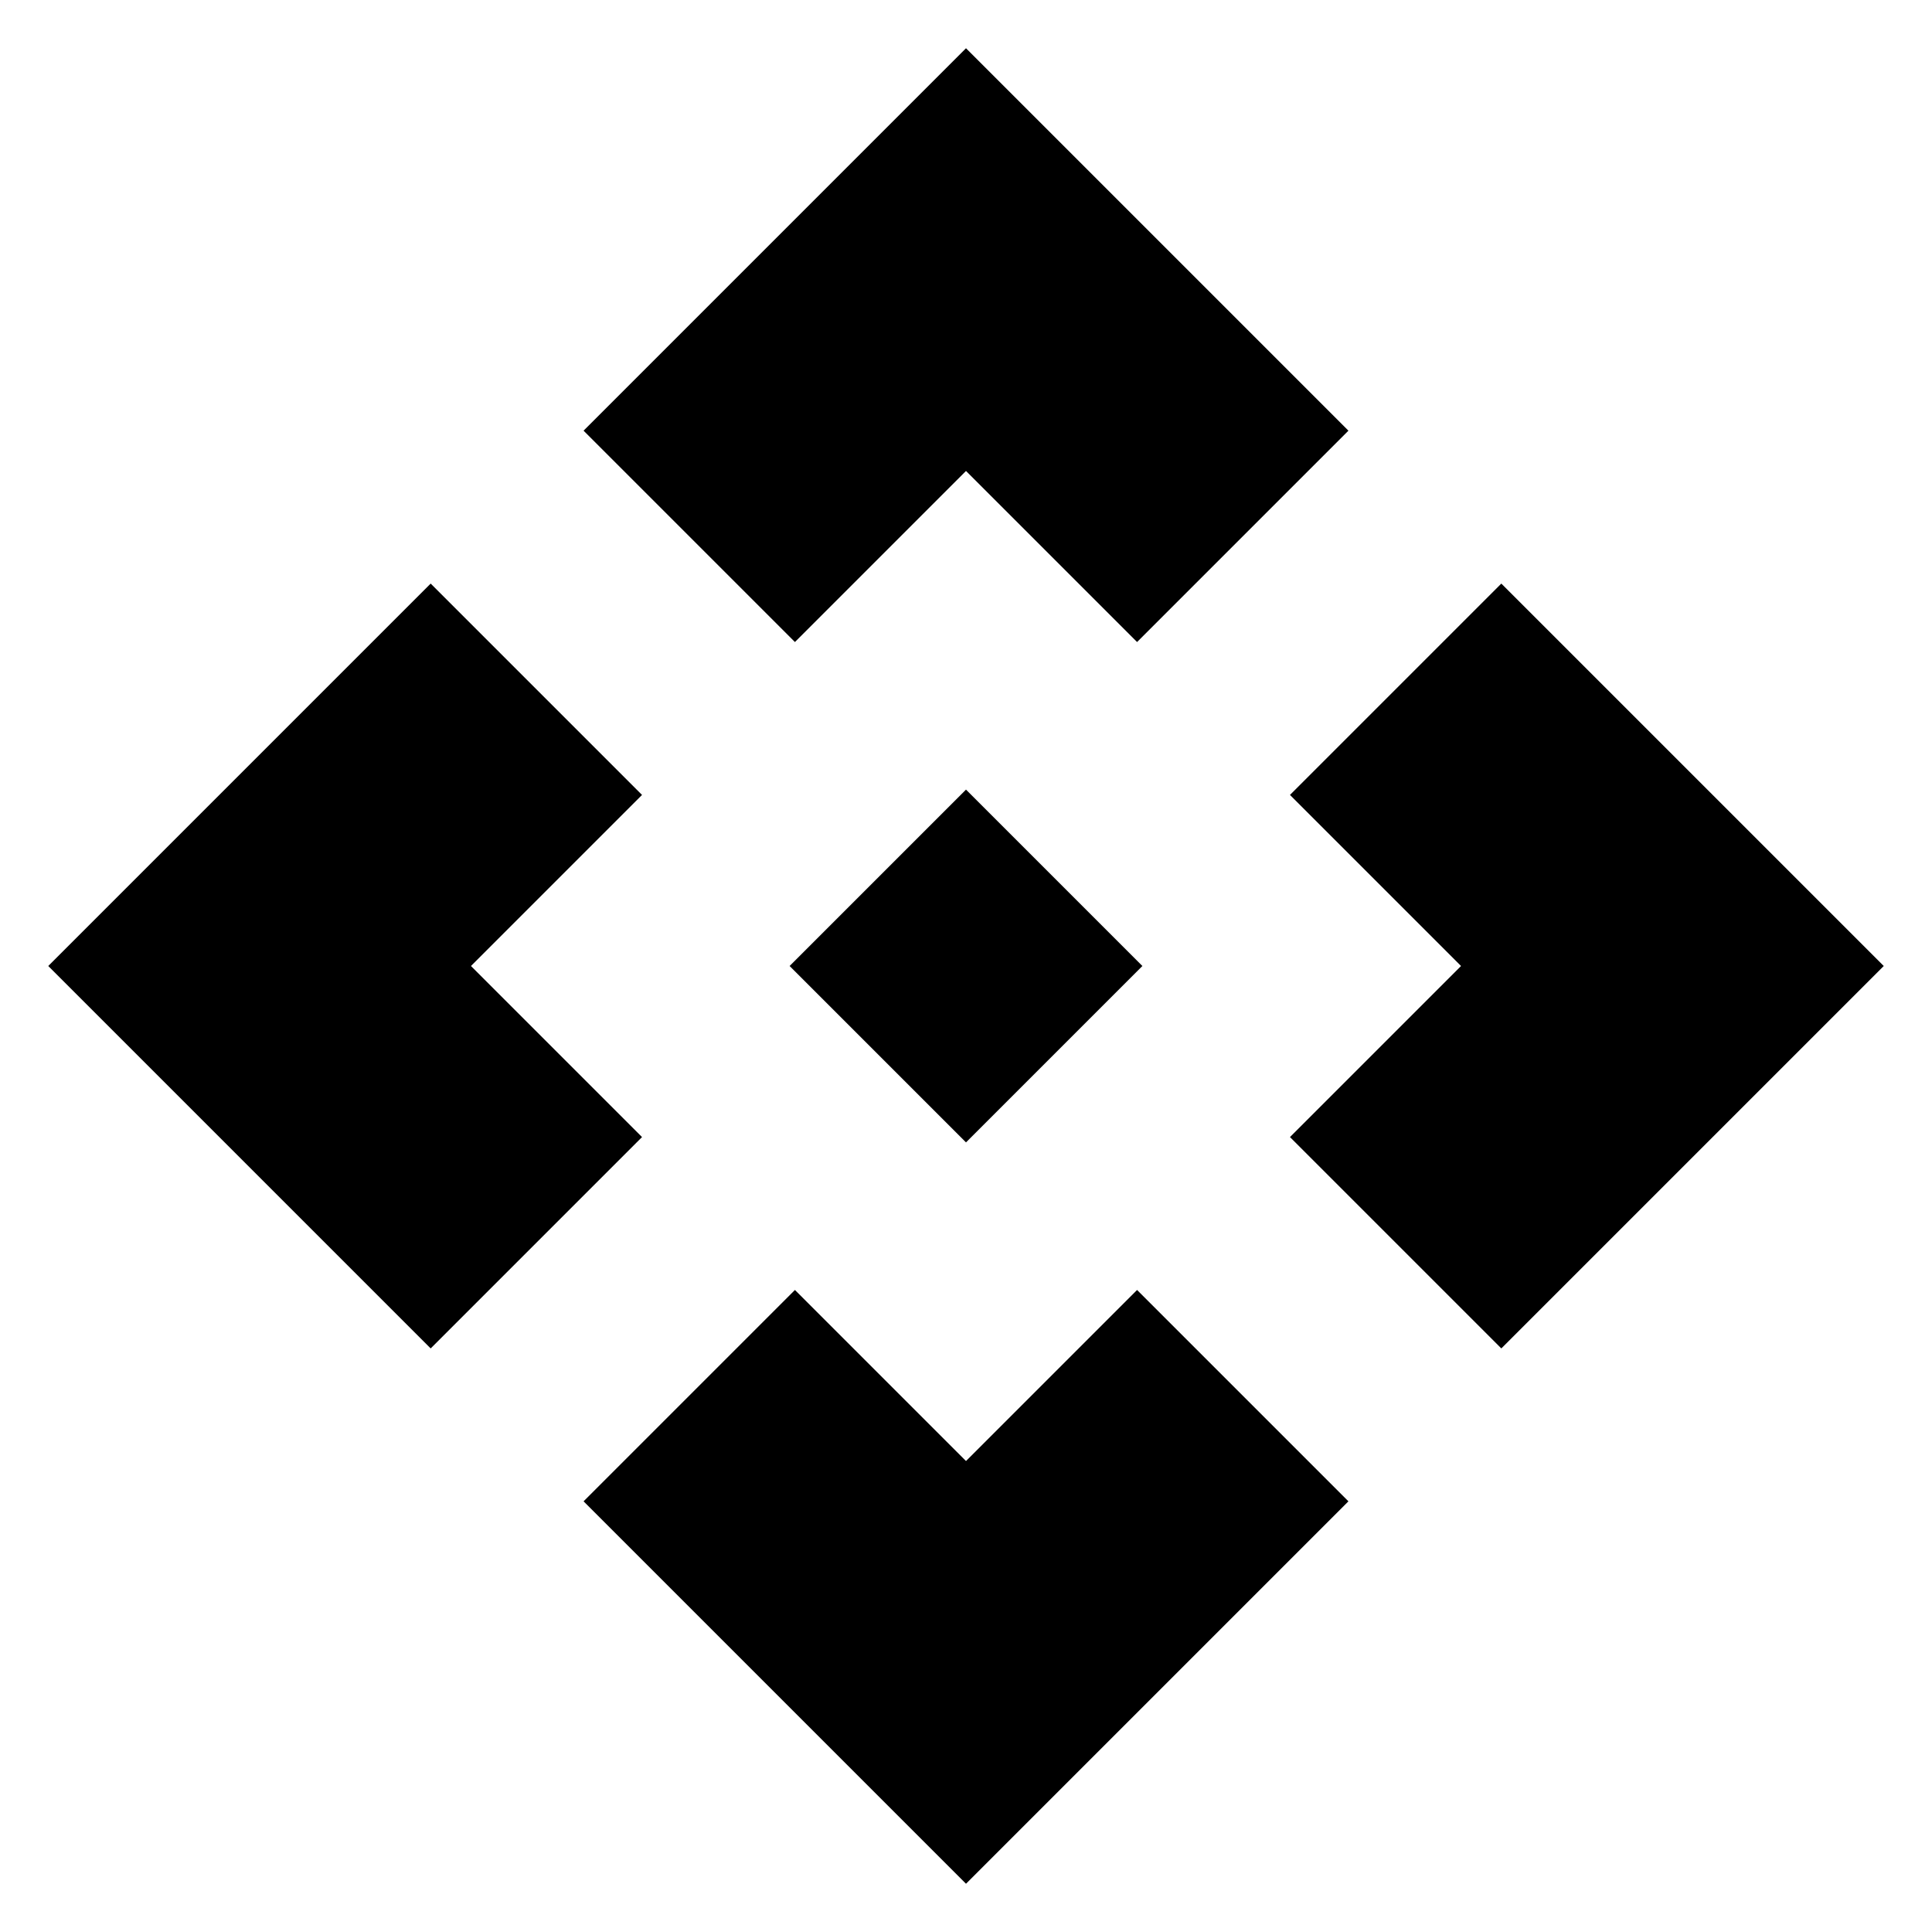 <svg xmlns="http://www.w3.org/2000/svg" height="24" viewBox="0 -960 960 960" width="24"><path d="M480-392.35 392.35-480 480-567.65 567.65-480 480-392.35Zm-85-248.63L289.98-746 480-936.02 670.02-746 565-640.98l-85-85-85 85Zm-181 351L23.98-480 214-670.02 319.02-565l-85 85 85 85L214-289.98Zm532 0L640.98-395l85-85-85-85L746-670.02 936.02-480 746-289.98Zm-266 266L289.98-214 395-319.02l85 85 85-85L670.02-214 480-23.98Z"/></svg>